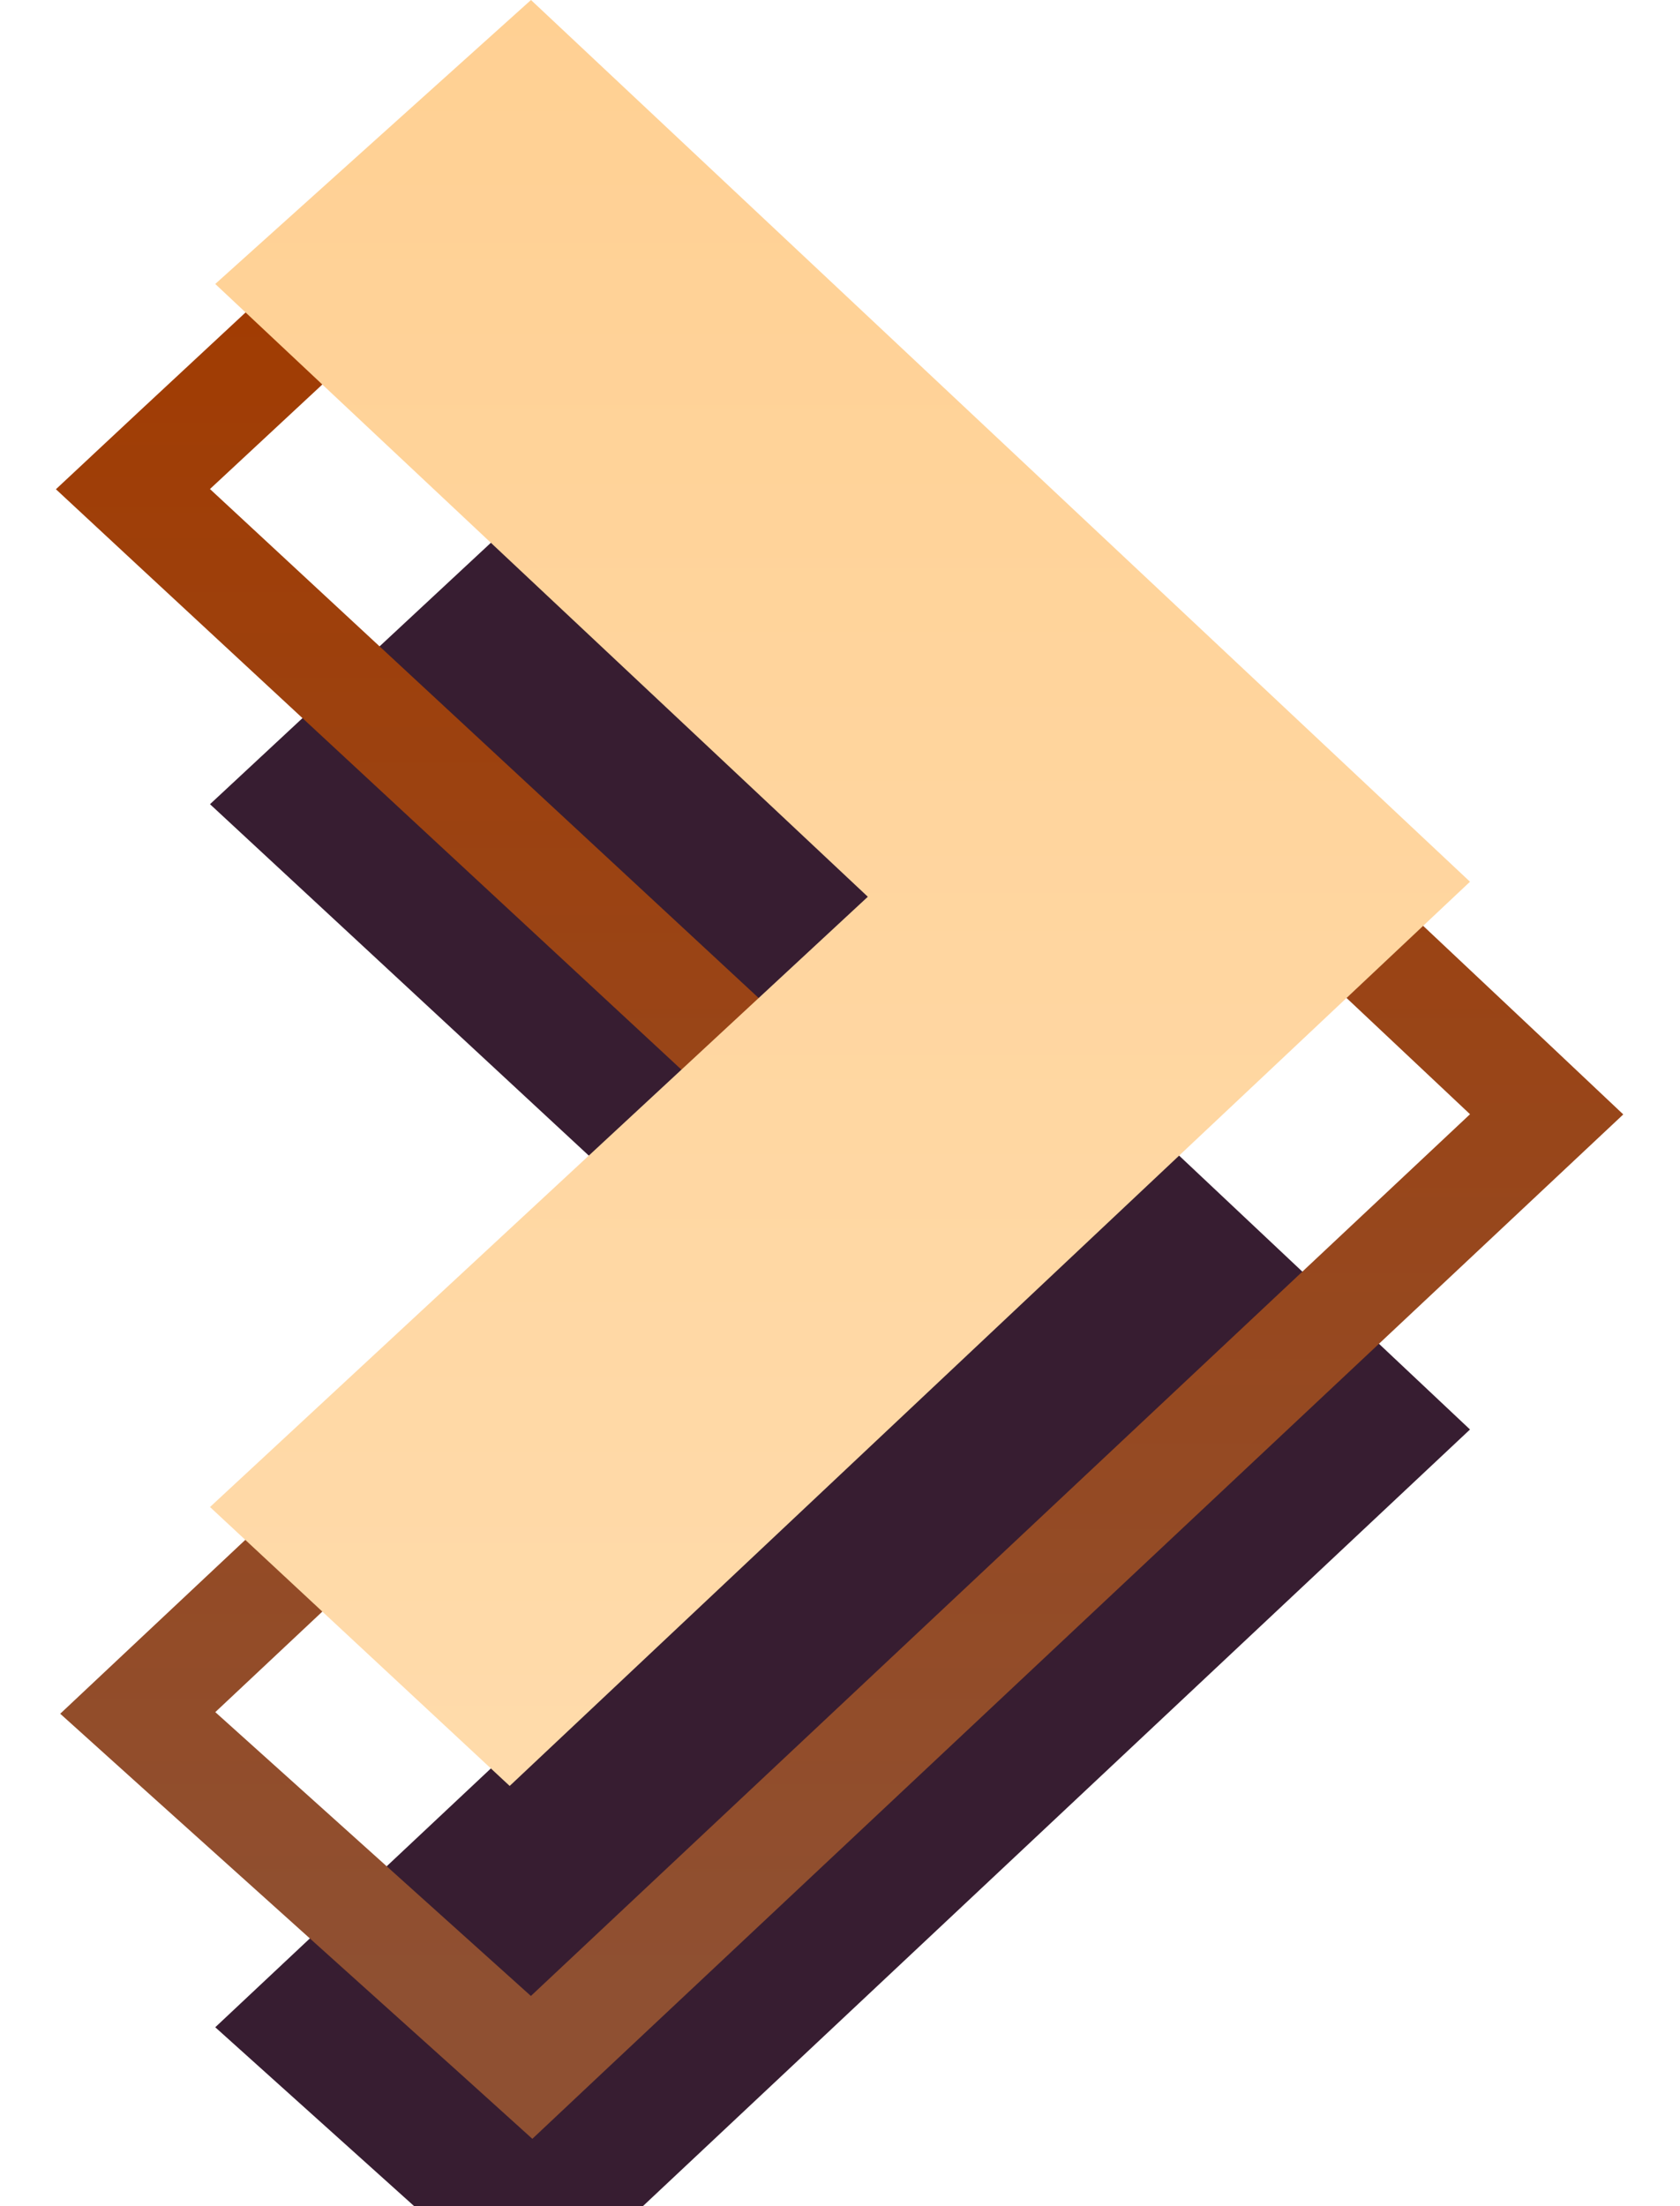 <svg width="16" height="21" viewBox="0 0 16 21" fill="none" xmlns="http://www.w3.org/2000/svg">
<g filter="url(#filter0_i_0_1)">
<path d="M8.265 10.464L2.05 16.297L5.057 19L14 10.607L4.854 2L2 4.655L8.265 10.464Z" fill="#371D31"/>
</g>
<path d="M4.514 1.634L1.659 4.289L1.266 4.656L1.66 5.022L7.532 10.466L1.708 15.933L1.312 16.305L1.716 16.669L4.723 19.372L5.063 19.679L5.398 19.364L14.342 10.971L14.73 10.607L14.343 10.242L5.197 1.636L4.856 1.315L4.514 1.634Z" stroke="url(#paint0_linear_0_1)"/>
<path d="M8.265 8.536L2.05 2.703L5.057 -7.81858e-07L14 8.393L4.854 17L2 14.345L8.265 8.536Z" fill="url(#paint1_linear_0_1)"/>
<defs>
<filter id="filter0_i_0_1" x="0.531" y="0.629" width="14.93" height="19.73" filterUnits="userSpaceOnUse" color-interpolation-filters="sRGB">
<feFlood flood-opacity="0" result="BackgroundImageFix"/>
<feBlend mode="normal" in="SourceGraphic" in2="BackgroundImageFix" result="shape"/>
<feColorMatrix in="SourceAlpha" type="matrix" values="0 0 0 0 0 0 0 0 0 0 0 0 0 0 0 0 0 0 127 0" result="hardAlpha"/>
<feOffset dy="3"/>
<feComposite in2="hardAlpha" operator="arithmetic" k2="-1" k3="1"/>
<feColorMatrix type="matrix" values="0 0 0 0 0.462 0 0 0 0 0.169 0 0 0 0 0.001 0 0 0 1 0"/>
<feBlend mode="normal" in2="shape" result="effect1_innerShadow_0_1"/>
</filter>
<linearGradient id="paint0_linear_0_1" x1="8" y1="2" x2="8" y2="19" gradientUnits="userSpaceOnUse">
<stop stop-color="#A23B00"/>
<stop offset="1" stop-color="#8F5032"/>
</linearGradient>
<linearGradient id="paint1_linear_0_1" x1="8" y1="-5.24537e-07" x2="8" y2="17" gradientUnits="userSpaceOnUse">
<stop stop-color="#FFD093"/>
<stop offset="1" stop-color="#FFDBAB"/>
</linearGradient>
</defs>
</svg>